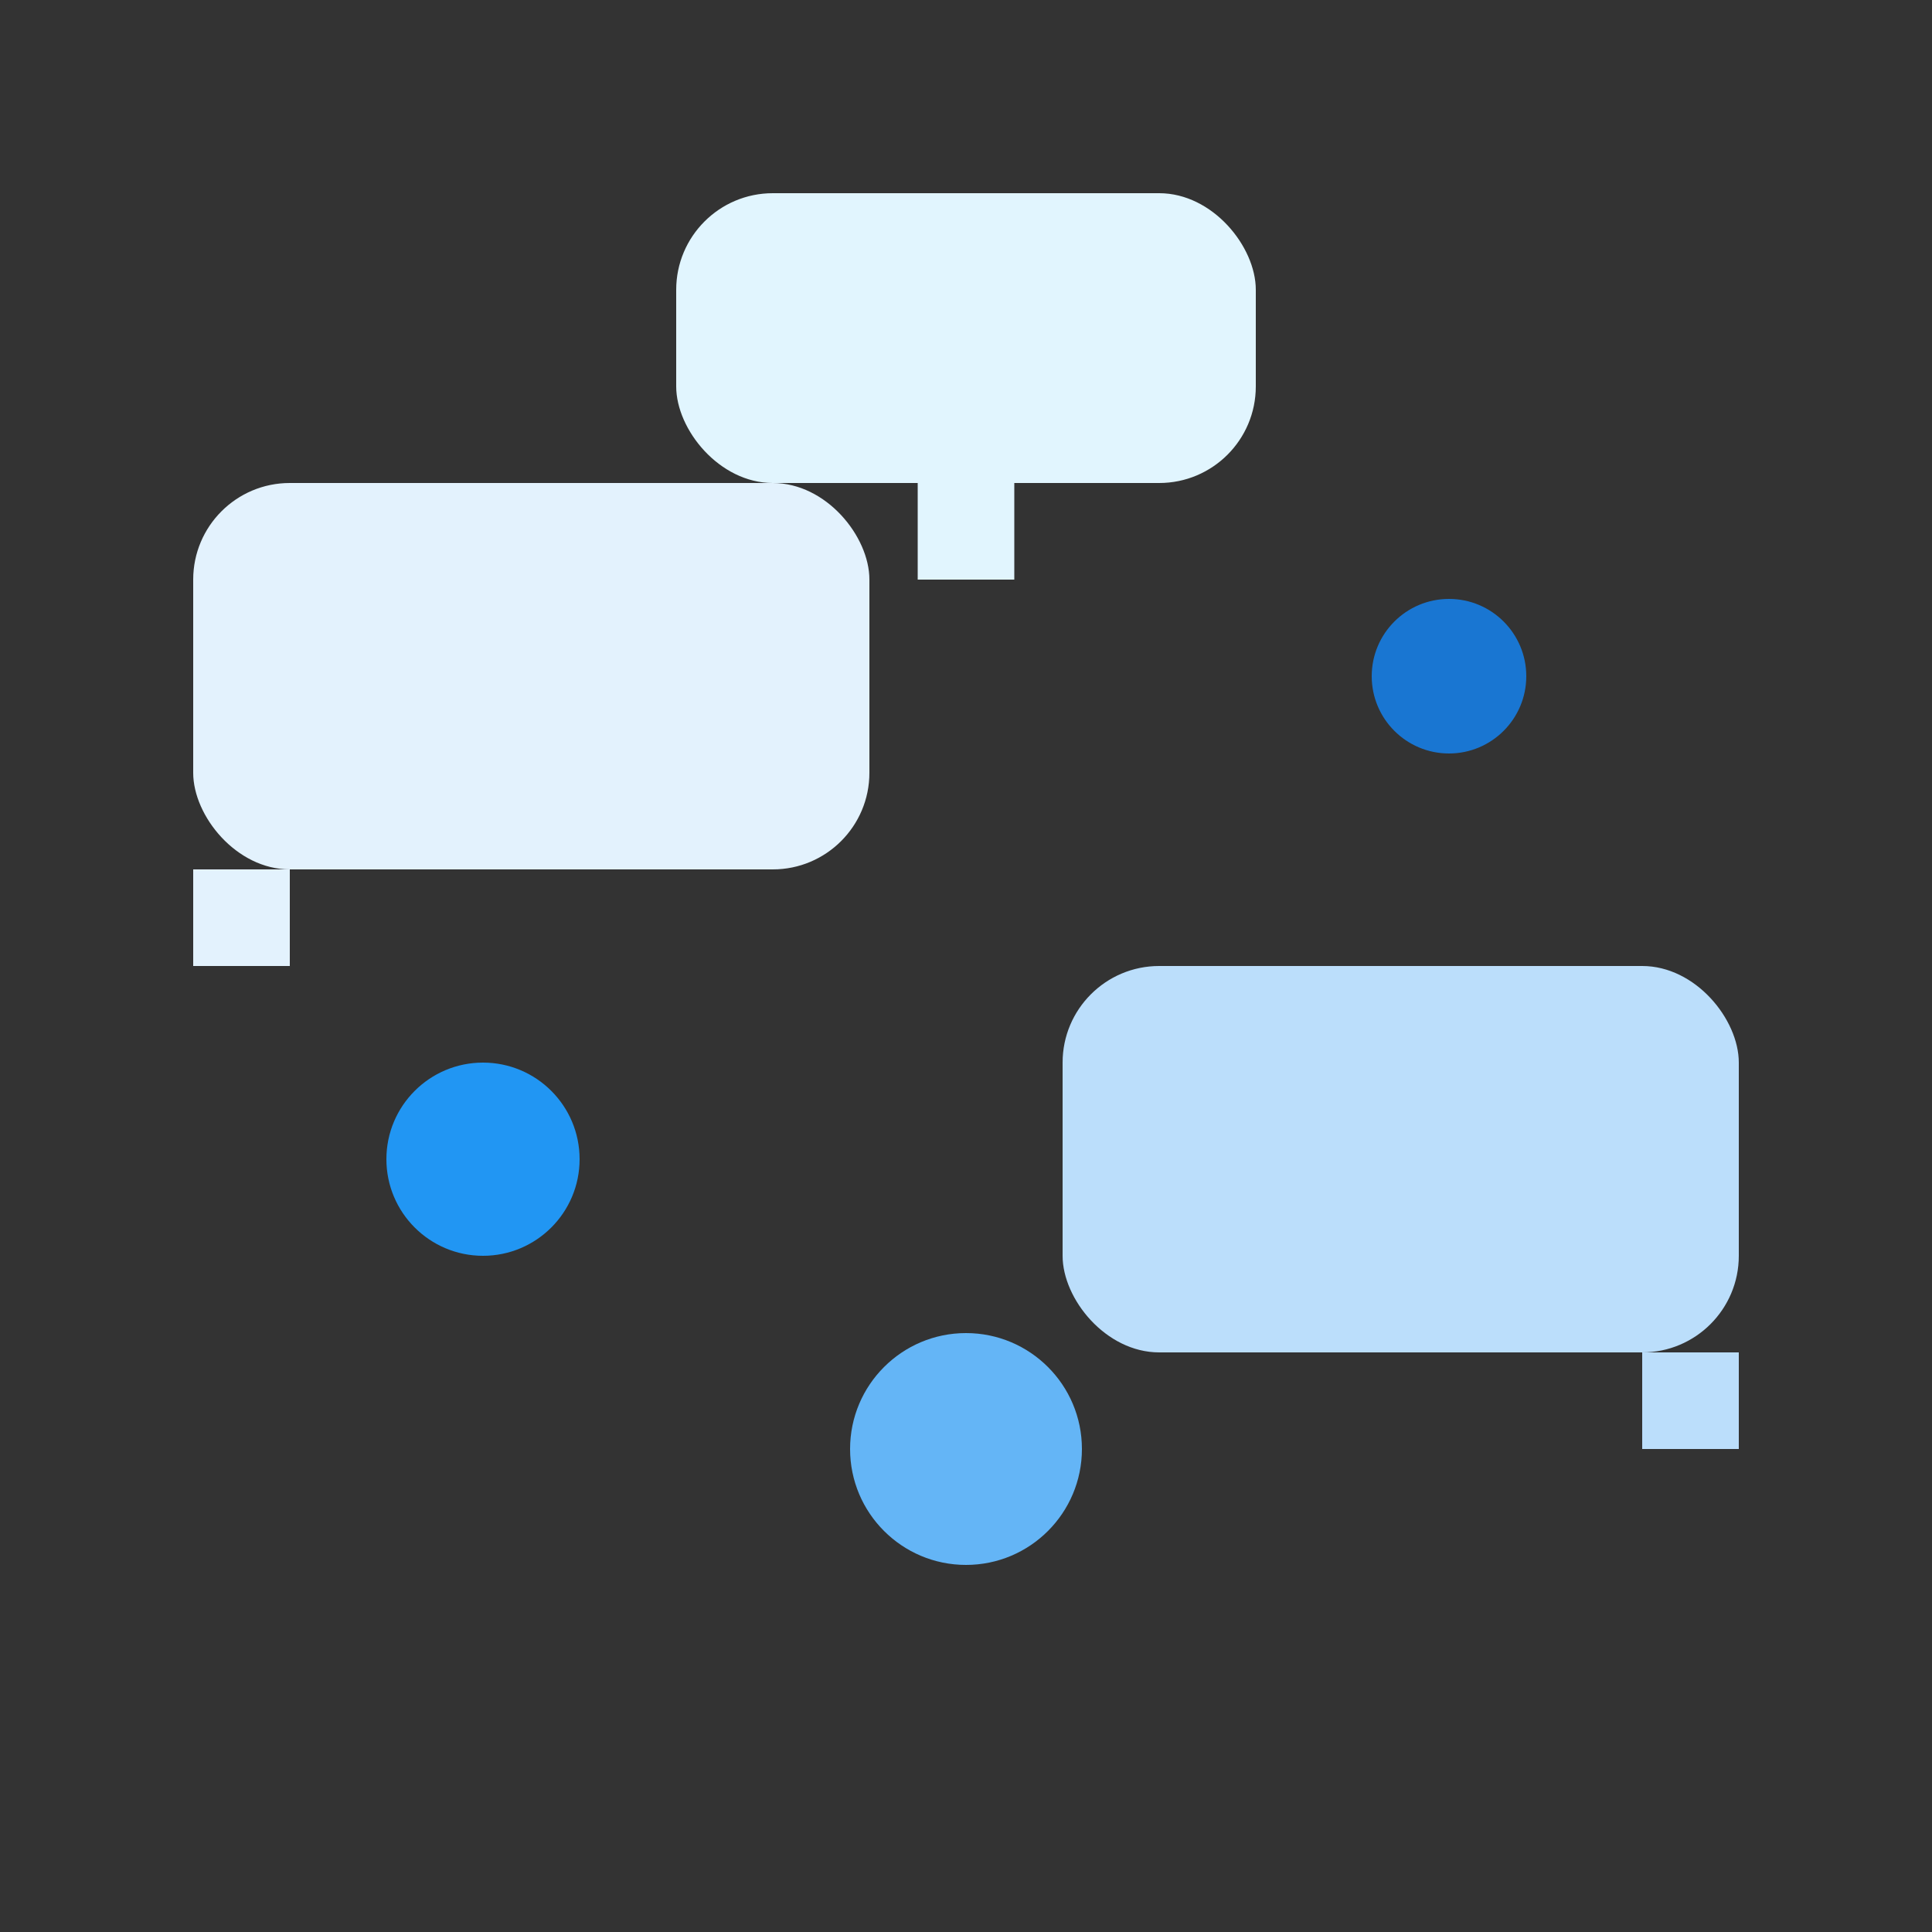 <?xml version="1.0" encoding="UTF-8"?>
<svg width="200px" height="200px" viewBox="0 0 200 200" version="1.1" xmlns="http://www.w3.org/2000/svg">
    <rect x="0" y="0" width="200" height="200" fill="#333333" stroke="none"/>
    <g stroke="none" stroke-width="1" fill="none" fill-rule="evenodd">
        <g transform="translate(20, 20)">
            <!-- Left Chat Bubble -->
            <g transform="translate(0, 30)">
                <rect fill="#E3F2FD" x="0" y="0" width="70" height="40" rx="10"></rect>
                <rect fill="#E3F2FD" x="0" y="0" width="10" height="10" transform="translate(0, 40)"></rect>
            </g>
            
            <!-- Right Chat Bubble -->
            <g transform="translate(90, 80)">
                <rect fill="#BBDEFB" x="0" y="0" width="70" height="40" rx="10"></rect>
                <rect fill="#BBDEFB" x="60" y="0" width="10" height="10" transform="translate(0, 40)"></rect>
            </g>
            
            <!-- Top Chat Bubble -->
            <g transform="translate(50, 0)">
                <rect fill="#E1F5FE" x="0" y="0" width="60" height="30" rx="10"></rect>
                <rect fill="#E1F5FE" x="25" y="0" width="10" height="10" transform="translate(0, 30)"></rect>
            </g>
            
            <!-- Circle Elements -->
            <circle fill="#2196F3" cx="30" cy="100" r="10"></circle>
            <circle fill="#1976D2" cx="130" cy="50" r="8"></circle>
            <circle fill="#64B5F6" cx="80" cy="130" r="12"></circle>
        </g>
    </g>
</svg>
